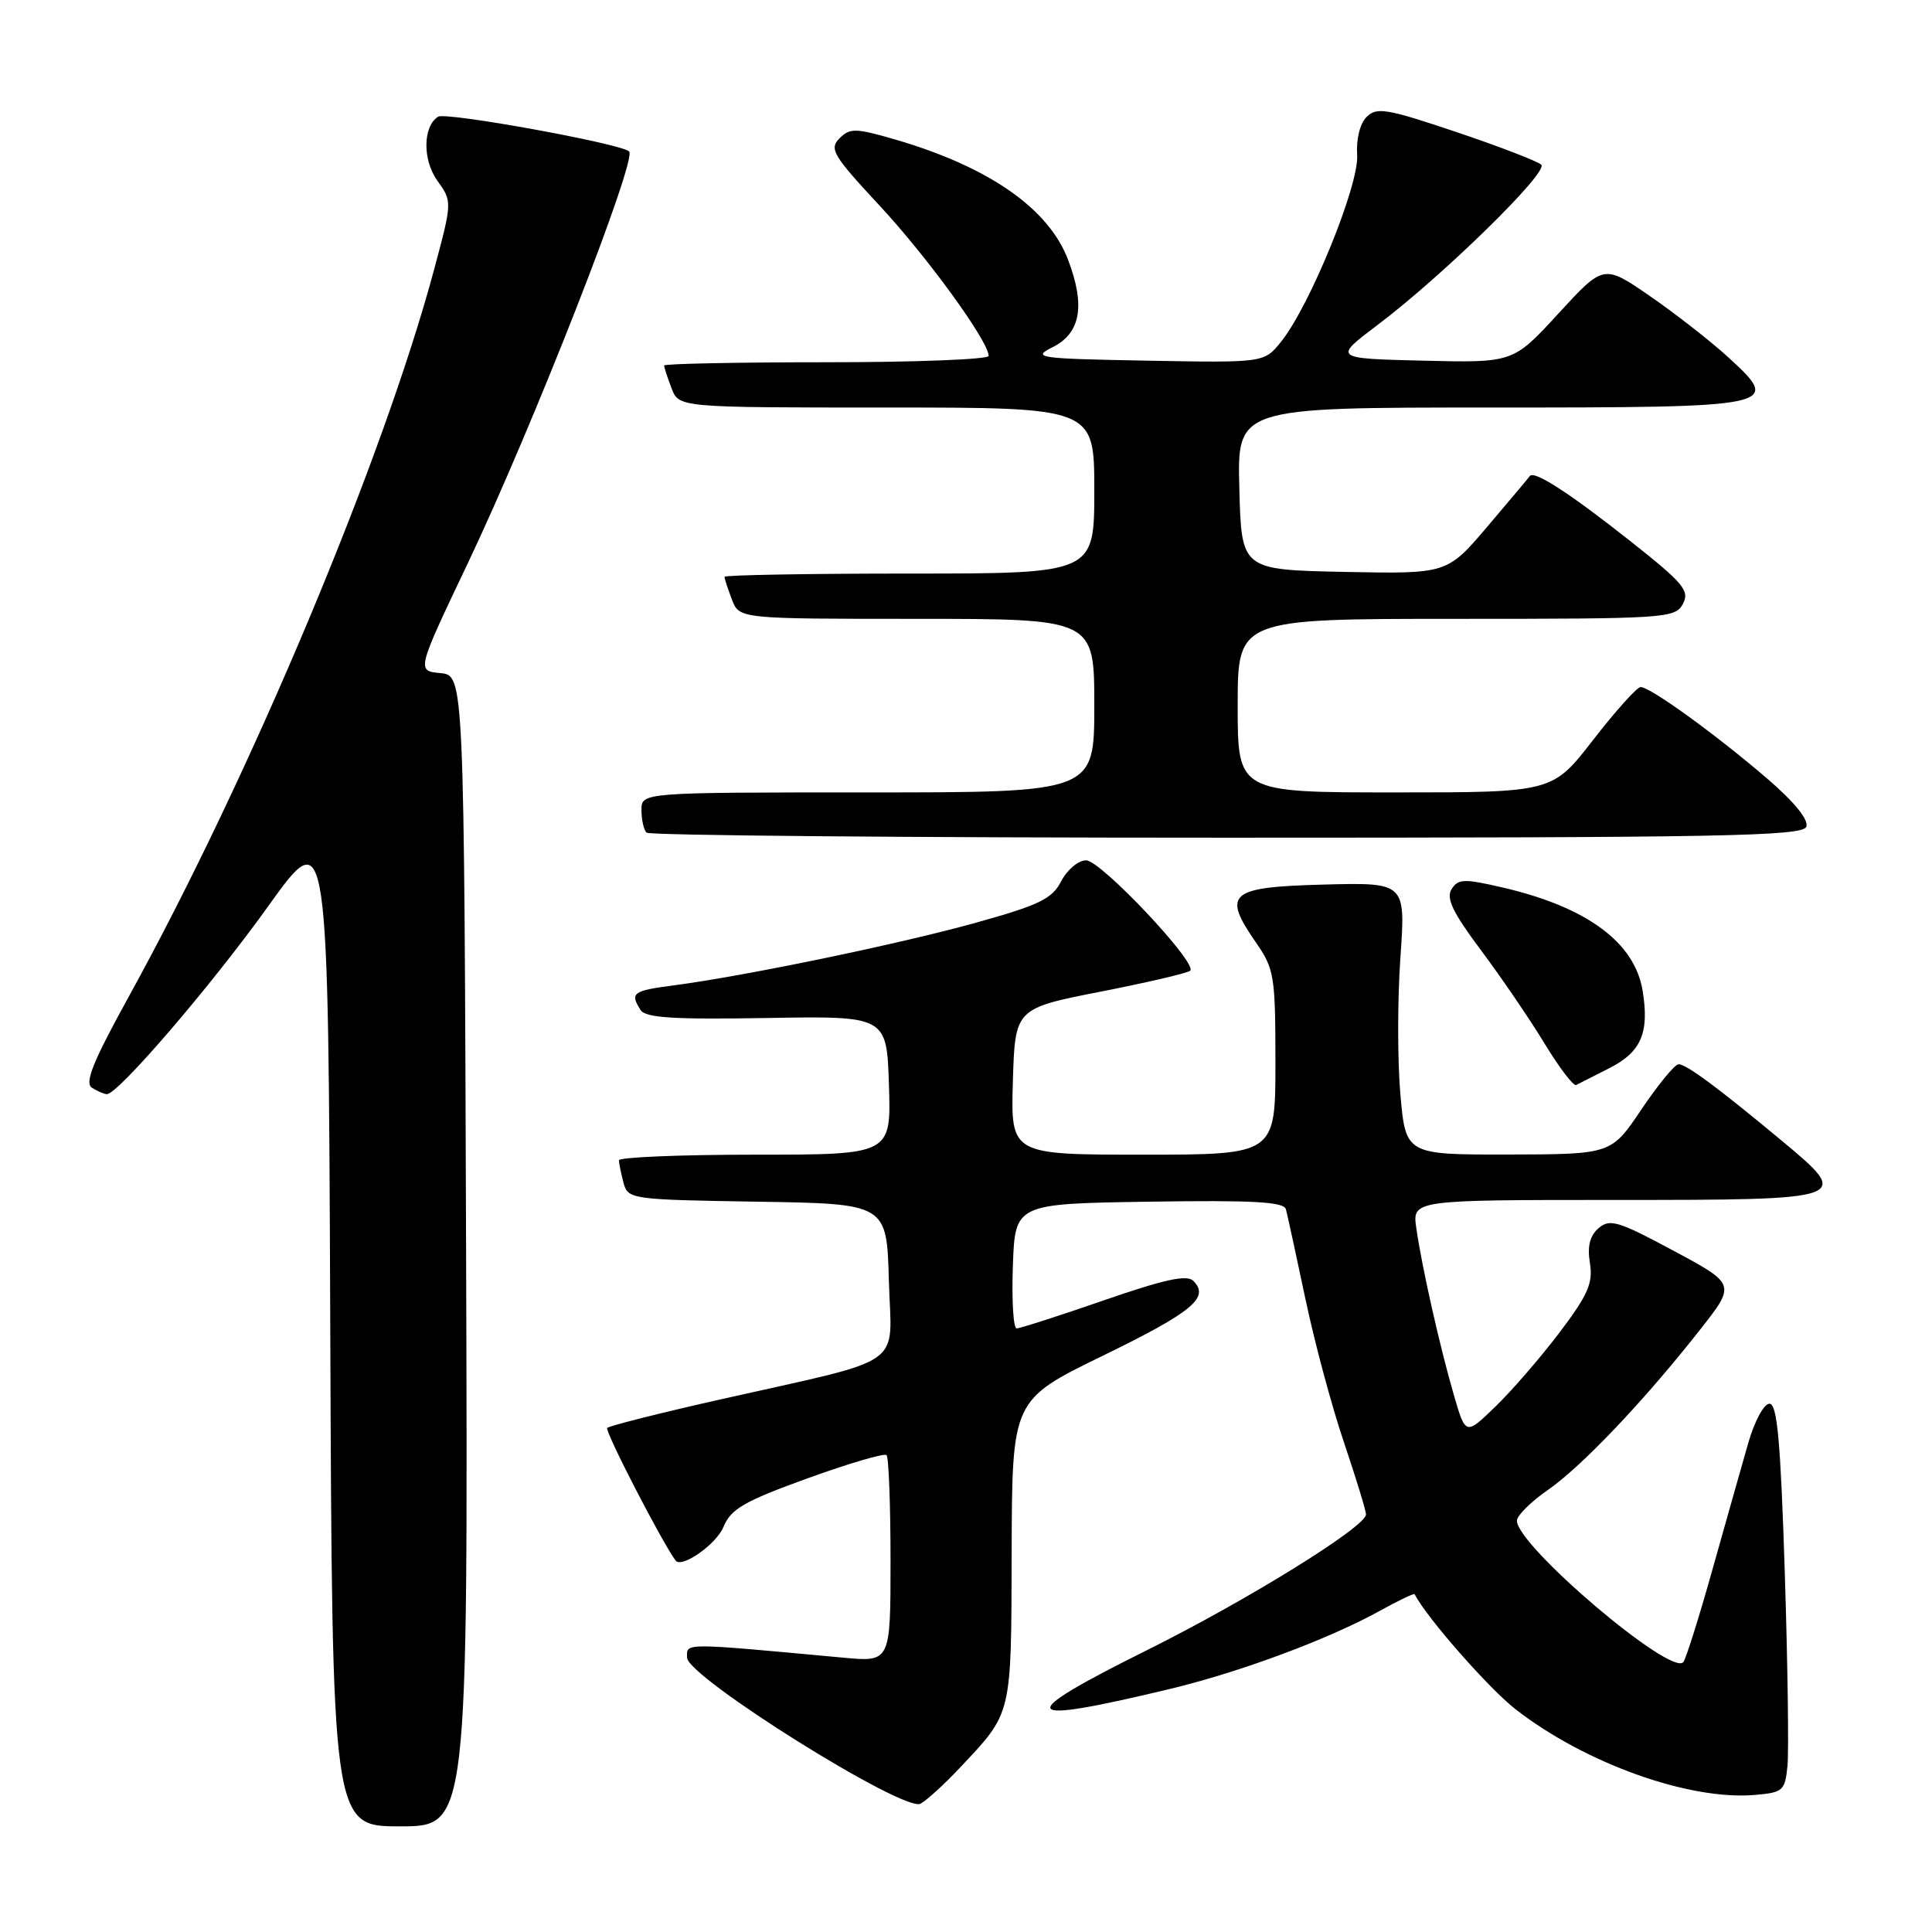 <?xml version="1.0" encoding="UTF-8" standalone="no"?>
<!DOCTYPE svg PUBLIC "-//W3C//DTD SVG 1.1//EN" "http://www.w3.org/Graphics/SVG/1.1/DTD/svg11.dtd" >
<svg xmlns="http://www.w3.org/2000/svg" xmlns:xlink="http://www.w3.org/1999/xlink" version="1.1" viewBox="0 0 256 256">
 <g >
 <path fill="currentColor"
d=" M 61.76 165.75 C 61.50 89.50 61.50 89.50 58.35 89.19 C 55.20 88.89 55.20 88.89 61.96 74.69 C 70.55 56.65 84.49 21.06 83.36 20.06 C 82.18 19.01 59.11 14.82 58.06 15.46 C 56.04 16.71 55.97 21.16 57.93 23.91 C 59.93 26.71 59.93 26.71 57.55 35.61 C 50.80 60.81 33.20 102.74 17.15 131.90 C 12.33 140.64 11.17 143.49 12.18 144.13 C 12.91 144.59 13.80 144.98 14.16 144.98 C 15.62 145.02 28.01 130.59 35.51 120.12 C 43.50 108.95 43.50 108.95 43.76 175.48 C 44.01 242.00 44.01 242.00 53.01 242.00 C 62.01 242.00 62.01 242.00 61.76 165.75 Z  M 127.10 234.33 C 134.18 226.81 133.99 227.56 134.05 205.53 C 134.11 185.50 134.11 185.50 146.13 179.64 C 158.04 173.83 160.33 171.93 158.12 169.72 C 157.27 168.87 154.29 169.52 146.24 172.31 C 140.33 174.36 135.14 176.02 134.71 176.02 C 134.27 176.01 134.05 172.29 134.21 167.75 C 134.50 159.50 134.50 159.50 152.27 159.23 C 166.00 159.02 170.12 159.24 170.39 160.23 C 170.58 160.93 171.73 166.22 172.95 172.00 C 174.16 177.78 176.47 186.38 178.08 191.12 C 179.68 195.86 181.00 200.16 181.00 200.67 C 181.00 202.30 165.27 212.05 151.91 218.69 C 134.12 227.55 134.79 228.65 155.00 223.80 C 164.37 221.55 176.10 217.18 182.90 213.41 C 185.32 212.07 187.37 211.09 187.44 211.24 C 189.03 214.33 197.26 223.71 200.80 226.47 C 209.98 233.63 223.79 238.58 232.50 237.84 C 236.26 237.52 236.52 237.29 236.85 234.00 C 237.04 232.07 236.88 220.49 236.49 208.25 C 235.93 190.87 235.49 186.00 234.46 186.00 C 233.73 186.00 232.47 188.33 231.64 191.25 C 230.81 194.14 228.68 201.68 226.90 208.00 C 225.13 214.32 223.39 219.83 223.05 220.24 C 221.42 222.17 201.00 204.82 201.00 201.50 C 201.00 200.83 202.84 198.99 205.10 197.43 C 209.60 194.31 217.90 185.57 225.27 176.19 C 230.01 170.16 230.01 170.16 221.75 165.73 C 214.44 161.80 213.31 161.46 211.83 162.73 C 210.66 163.74 210.31 165.13 210.67 167.36 C 211.10 170.01 210.43 171.56 206.67 176.53 C 204.19 179.81 200.37 184.23 198.18 186.35 C 194.20 190.21 194.20 190.21 192.64 184.83 C 190.78 178.43 188.42 167.96 187.67 162.75 C 187.13 159.00 187.13 159.00 213.96 159.00 C 245.30 159.00 245.45 158.94 236.08 151.14 C 227.54 144.04 223.43 141.00 222.41 141.02 C 221.91 141.04 219.70 143.73 217.50 147.00 C 213.50 152.95 213.50 152.95 199.88 152.98 C 186.26 153.00 186.26 153.00 185.55 144.93 C 185.17 140.49 185.17 132.37 185.56 126.89 C 186.26 116.93 186.26 116.93 175.39 117.21 C 162.87 117.54 161.90 118.37 166.41 124.87 C 168.85 128.39 169.00 129.31 169.00 140.80 C 169.00 153.00 169.00 153.00 151.46 153.00 C 133.93 153.00 133.93 153.00 134.21 143.31 C 134.50 133.63 134.50 133.63 145.83 131.40 C 152.06 130.18 157.40 128.93 157.71 128.62 C 158.71 127.63 145.86 114.00 143.92 114.00 C 142.89 114.00 141.41 115.24 140.62 116.76 C 139.41 119.11 137.74 119.92 129.22 122.29 C 119.03 125.12 98.70 129.33 89.25 130.57 C 83.83 131.28 83.44 131.57 84.88 133.83 C 85.53 134.87 89.23 135.10 101.61 134.89 C 117.50 134.62 117.50 134.62 117.79 143.81 C 118.08 153.00 118.08 153.00 100.04 153.00 C 90.12 153.00 82.01 153.34 82.01 153.75 C 82.02 154.16 82.30 155.50 82.62 156.73 C 83.21 158.91 83.59 158.96 100.36 159.23 C 117.50 159.50 117.50 159.50 117.78 169.70 C 118.11 181.48 120.56 179.77 95.23 185.48 C 87.38 187.25 80.74 188.93 80.46 189.21 C 80.09 189.57 87.72 204.37 89.52 206.78 C 90.32 207.85 94.91 204.64 95.86 202.33 C 96.85 199.94 98.58 198.94 106.99 195.89 C 112.47 193.91 117.19 192.52 117.47 192.81 C 117.76 193.10 118.00 199.39 118.00 206.78 C 118.00 220.23 118.00 220.23 111.75 219.65 C 90.25 217.66 91.00 217.66 91.04 219.65 C 91.09 222.23 119.80 240.19 121.97 239.00 C 122.81 238.54 125.12 236.44 127.10 234.33 Z  M 213.28 141.52 C 217.47 139.39 218.56 136.84 217.66 131.30 C 216.62 124.89 210.32 120.22 199.20 117.62 C 193.99 116.41 193.22 116.43 192.34 117.82 C 191.59 119.02 192.50 120.92 196.26 125.94 C 198.95 129.54 202.74 135.10 204.68 138.30 C 206.62 141.49 208.50 143.95 208.85 143.77 C 209.21 143.59 211.20 142.58 213.28 141.52 Z  M 239.34 109.55 C 239.69 108.64 237.81 106.31 234.20 103.20 C 227.37 97.33 218.60 90.98 217.38 91.04 C 216.90 91.06 214.07 94.21 211.10 98.04 C 205.71 105.00 205.71 105.00 184.85 105.00 C 164.00 105.00 164.00 105.00 164.00 93.50 C 164.00 82.00 164.00 82.00 192.96 82.00 C 220.80 82.00 221.97 81.92 222.99 80.02 C 223.92 78.28 223.10 77.29 215.99 71.67 C 207.97 65.33 203.27 62.29 202.71 63.08 C 202.55 63.31 200.02 66.32 197.08 69.78 C 191.75 76.05 191.75 76.05 178.13 75.78 C 164.50 75.50 164.50 75.50 164.22 64.75 C 163.93 54.00 163.93 54.00 197.34 54.00 C 235.74 54.00 236.18 53.91 228.97 47.31 C 226.68 45.22 222.04 41.59 218.65 39.25 C 212.50 35.01 212.50 35.01 206.50 41.54 C 200.50 48.08 200.50 48.08 188.57 47.79 C 176.65 47.50 176.65 47.50 182.57 43.03 C 191.14 36.57 205.21 22.81 204.23 21.83 C 203.78 21.38 198.72 19.43 192.99 17.50 C 183.75 14.39 182.41 14.16 181.09 15.49 C 180.20 16.37 179.69 18.43 179.83 20.54 C 180.10 24.51 173.56 40.55 169.74 45.29 C 167.50 48.07 167.50 48.07 152.00 47.79 C 137.43 47.52 136.68 47.41 139.50 45.99 C 143.20 44.13 143.84 40.48 141.51 34.38 C 138.91 27.59 130.99 22.09 118.60 18.48 C 113.36 16.96 112.62 16.95 111.24 18.33 C 109.85 19.72 110.37 20.60 116.50 27.19 C 122.85 34.01 131.00 45.23 131.00 47.16 C 131.00 47.62 121.33 48.00 109.50 48.00 C 97.67 48.00 88.00 48.20 88.00 48.43 C 88.00 48.67 88.44 50.02 88.98 51.43 C 89.95 54.00 89.95 54.00 117.48 54.00 C 145.00 54.00 145.00 54.00 145.00 65.00 C 145.00 76.00 145.00 76.00 120.50 76.00 C 107.03 76.00 96.00 76.20 96.00 76.43 C 96.00 76.67 96.44 78.02 96.98 79.43 C 97.95 82.00 97.95 82.00 121.48 82.00 C 145.00 82.00 145.00 82.00 145.00 93.50 C 145.00 105.00 145.00 105.00 115.00 105.00 C 85.00 105.00 85.00 105.00 85.00 107.33 C 85.00 108.62 85.30 109.97 85.67 110.33 C 86.03 110.70 120.64 111.00 162.56 111.00 C 228.13 111.00 238.86 110.80 239.34 109.55 Z "/>
</g>
</svg>